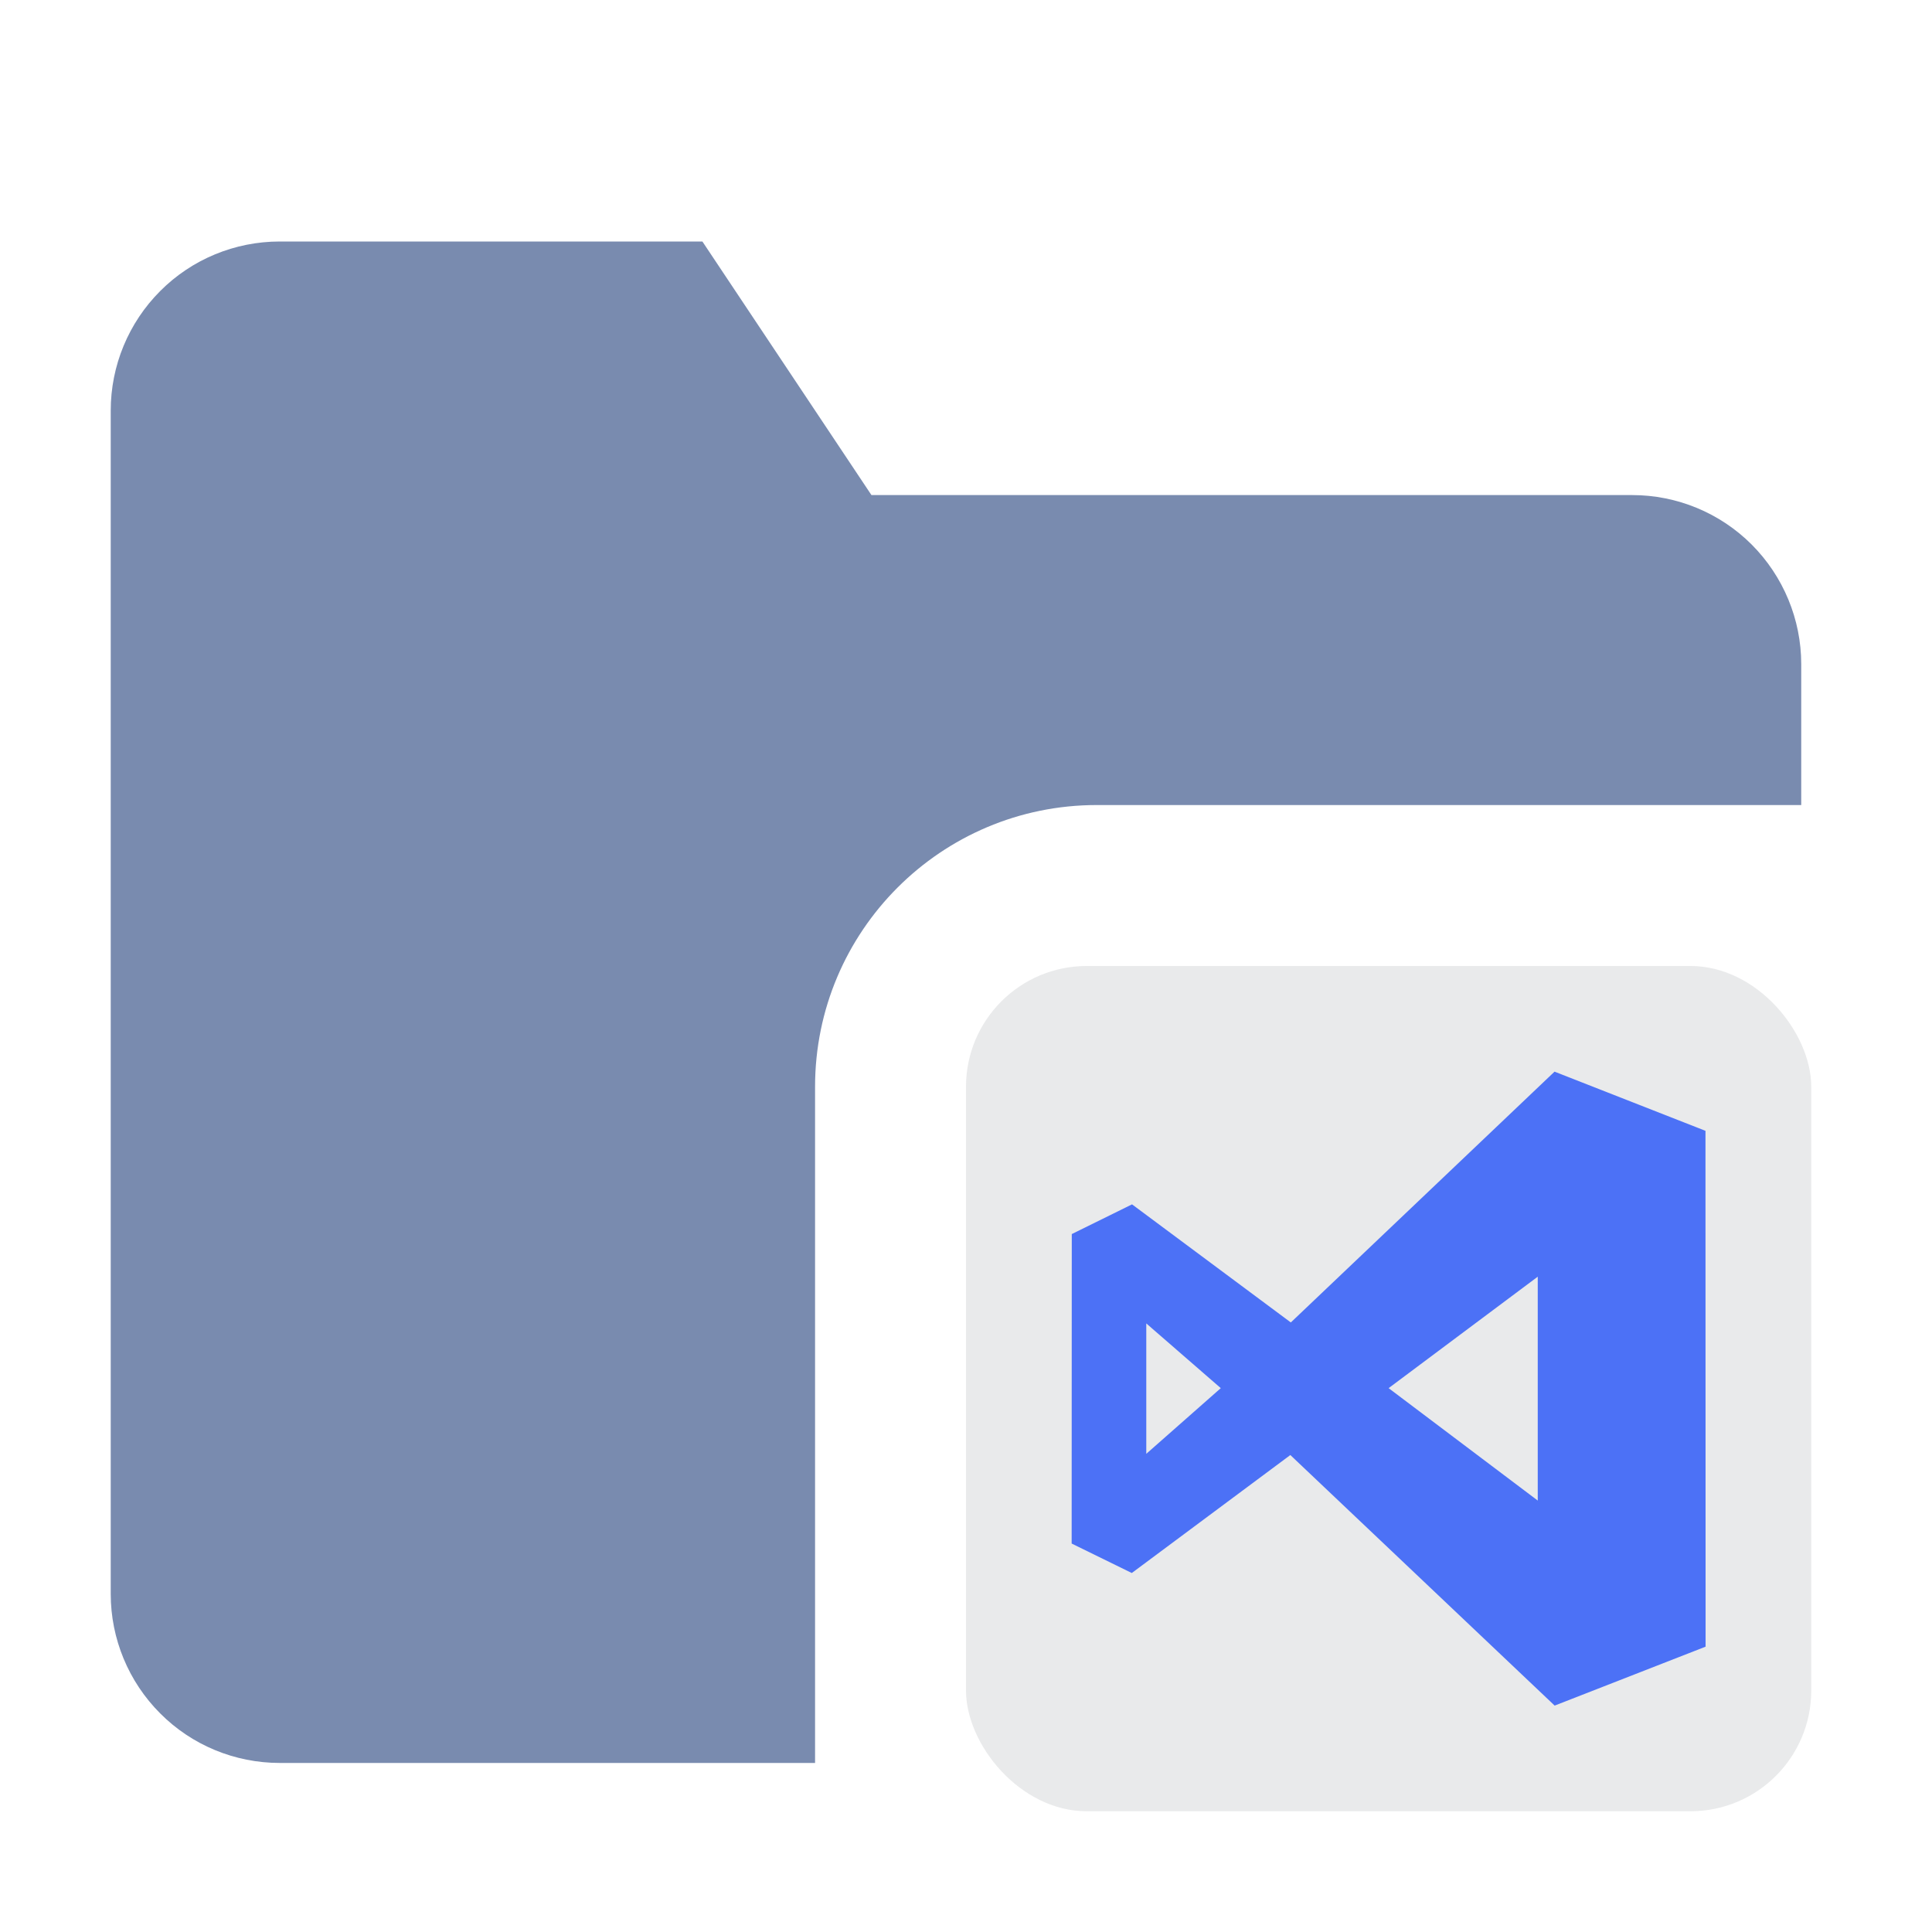 <svg width="16" height="16" viewBox="0 0 16 16" fill="none" xmlns="http://www.w3.org/2000/svg">
<path fill-rule="evenodd" clip-rule="evenodd" d="M14.917 6.667H9.083C7.795 6.667 6.75 7.711 6.75 9V14.6H2.317C1.945 14.6 1.589 14.453 1.327 14.19C1.064 13.927 0.917 13.571 0.917 13.2V3.4C0.917 3.029 1.064 2.673 1.327 2.41C1.589 2.147 1.945 2 2.317 2H5.817L7.217 4.1H13.517C13.888 4.1 14.244 4.247 14.507 4.51C14.769 4.773 14.917 5.129 14.917 5.5L14.917 6.667Z" fill="#798BAF"/>
<rect opacity="0.1" x="8" y="8" width="7" height="7" rx="1" fill="#252D3A"/>
<path fill-rule="evenodd" clip-rule="evenodd" d="M14.124 9.365L12.874 8.875L10.69 10.952L9.375 9.974L8.876 10.22L8.875 12.783L9.373 13.027L10.686 12.05L12.875 14.125L14.125 13.637L14.124 9.365ZM12.735 10.573L11.5 11.496L12.735 12.427L12.735 10.573ZM9.493 12.04L9.493 10.96L10.11 11.496L9.493 12.04Z" fill="#4C71F6"/>
</svg>
